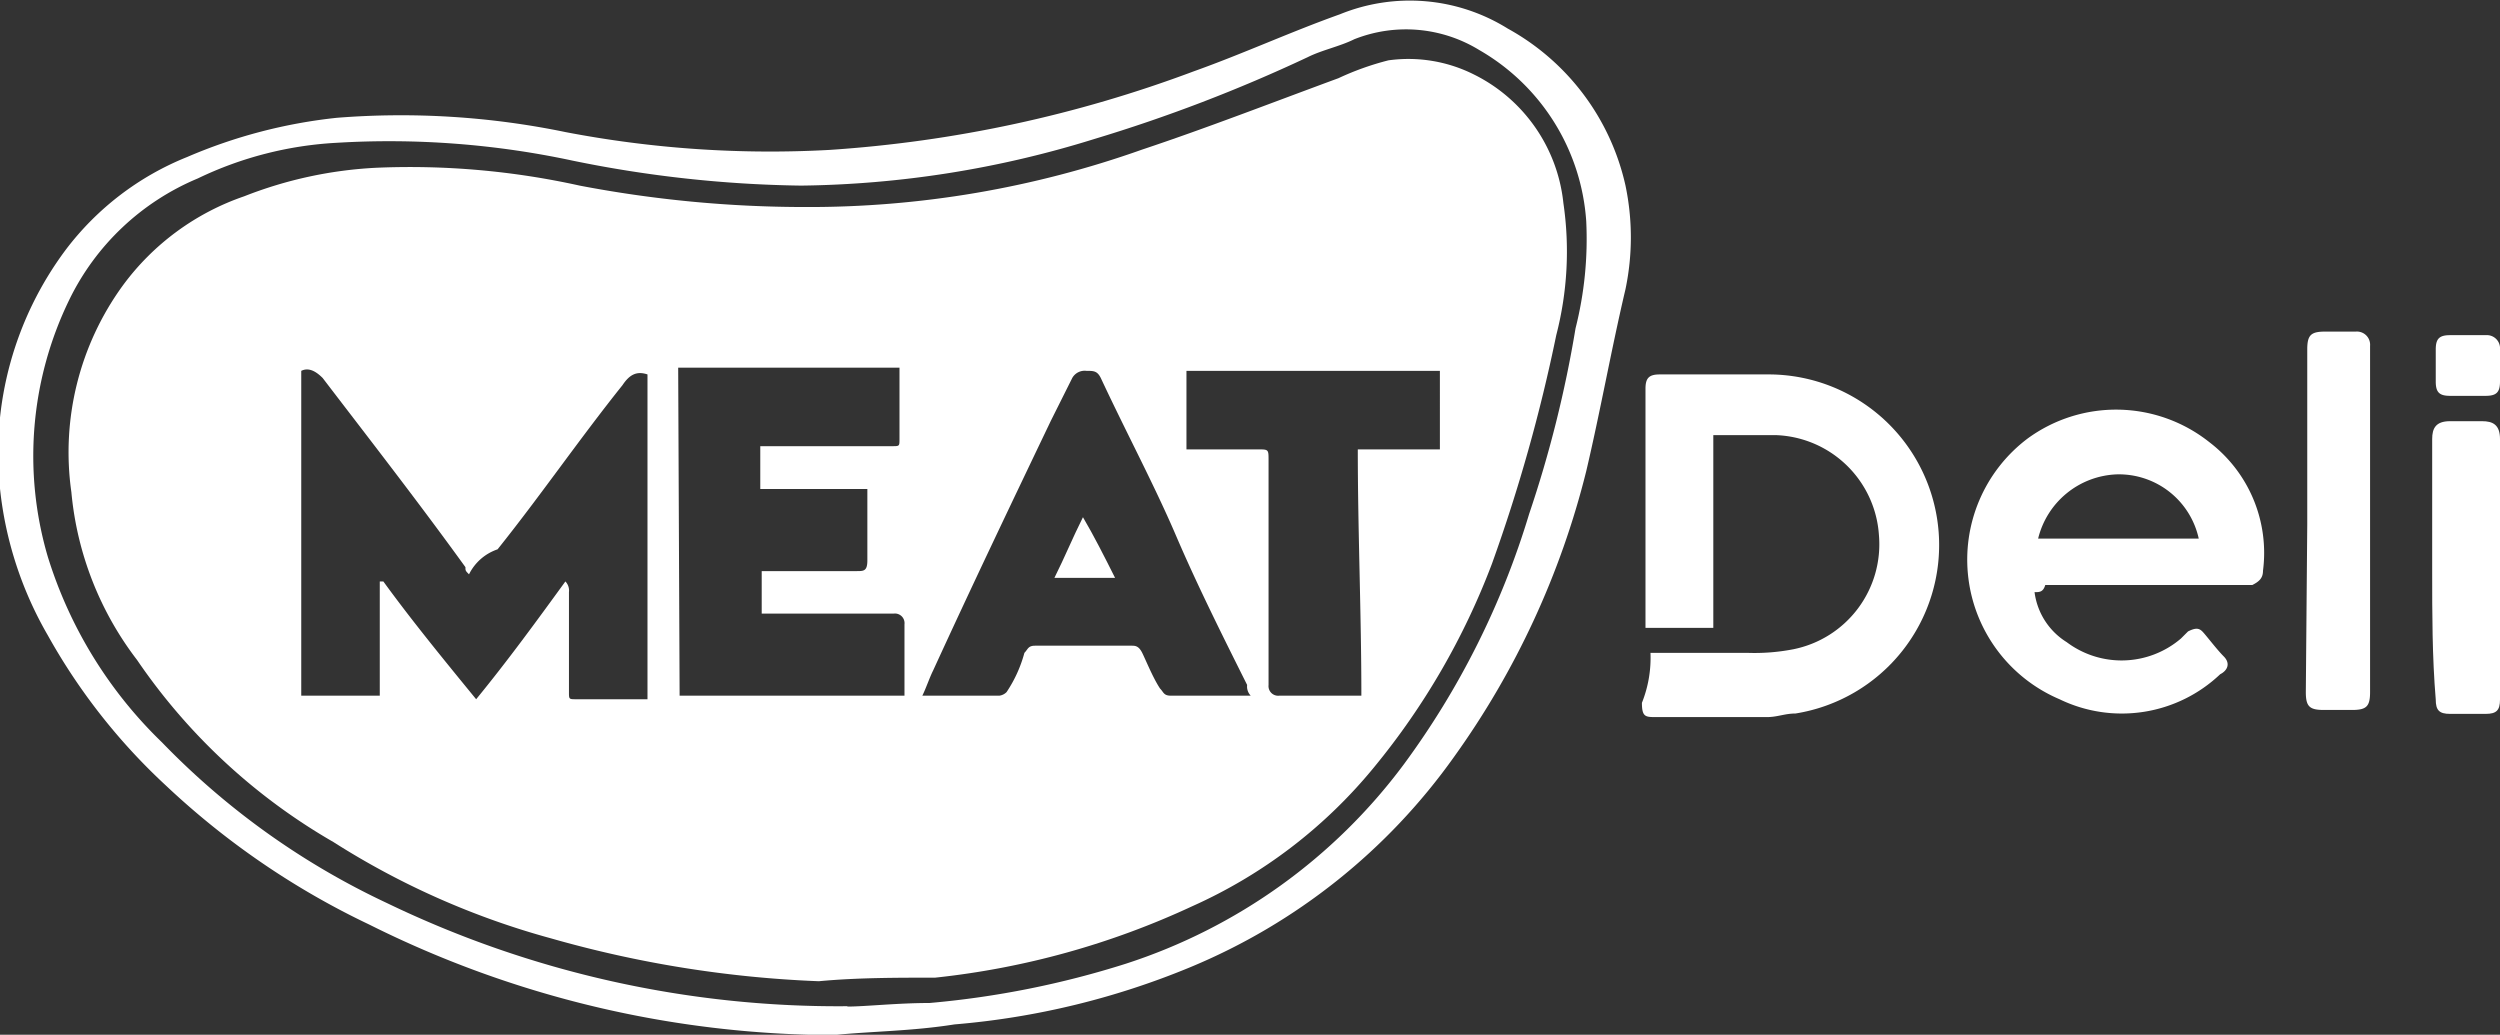 <svg xmlns="http://www.w3.org/2000/svg" viewBox="0 0 70.04 28.99"><rect x="0" y="0" width="70.04" height="28.99" fill="#333333" stroke="none"/><defs><style>.cls-1{fill:#fff;}</style></defs><g id="Layer_2" data-name="Layer 2"><g id="Layer_1-2" data-name="Layer 1"><g id="jdxkzQ"><path class="cls-1" d="M23.34,29a29.27,29.27,0,0,1-13-3.1A22.19,22.19,0,0,1,4.64,22a17,17,0,0,1-3.3-4.2A10.35,10.35,0,0,1,0,13.69,9.52,9.52,0,0,1,1.84,7a8,8,0,0,1,3.4-2.6,14.44,14.44,0,0,1,4.2-1.1,22.77,22.77,0,0,1,6.4.4,30.4,30.4,0,0,0,7.4.5A35.78,35.78,0,0,0,33.44,2c1.4-.5,2.7-1.1,4.1-1.6a5.19,5.19,0,0,1,4.7.4,6.68,6.68,0,0,1,3.3,4.4,7.08,7.08,0,0,1,0,2.9c-.4,1.7-.7,3.4-1.1,5.1a23.38,23.38,0,0,1-3.7,8,17.1,17.1,0,0,1-7.4,5.9,22,22,0,0,1-6.6,1.6C25.54,28.89,24.44,28.89,23.34,29Zm.4-.8c.5,0,1.4-.1,2.3-.1a25.54,25.54,0,0,0,5.5-1.1,15.74,15.74,0,0,0,7.8-5.6,23,23,0,0,0,3.5-7,33,33,0,0,0,1.3-5.2,10.21,10.21,0,0,0,.3-3,6,6,0,0,0-3-4.8,3.93,3.93,0,0,0-3.5-.3c-.4.2-.9.3-1.3.5a43.63,43.63,0,0,1-6,2.3,28.67,28.67,0,0,1-8.2,1.3,33.9,33.9,0,0,1-6.4-.7A24.52,24.52,0,0,0,9.44,4a10.22,10.22,0,0,0-3.9,1,7,7,0,0,0-3.6,3.4,10,10,0,0,0-.6,7.2,12.27,12.27,0,0,0,3.2,5.2,21.39,21.39,0,0,0,6.3,4.5A29.09,29.09,0,0,0,23.74,28.19Z"/><path class="cls-1" d="M46.24,18.29h2.7a5.7,5.7,0,0,0,1.3-.1,3,3,0,0,0,2.4-3.2,3,3,0,0,0-2.9-2.8H48v5.4h-1.9v-6.7c0-.3.1-.4.4-.4h3.1a4.78,4.78,0,0,1,.7,9.5c-.3,0-.5.1-.8.1h-3.1c-.3,0-.4,0-.4-.4A3.4,3.4,0,0,0,46.24,18.29Z"/><path class="cls-1" d="M57,16.59a1.94,1.94,0,0,0,.9,1.4,2.56,2.56,0,0,0,3.2-.1l.2-.2c.2-.1.3-.1.4,0s.4.5.6.7.1.4-.1.5a4,4,0,0,1-4.5.7,4.25,4.25,0,0,1-.9-7.3,4.2,4.2,0,0,1,5.1.1,3.9,3.9,0,0,1,1.5,3.6c0,.2-.1.3-.3.4h-5.8C57.24,16.59,57.14,16.59,57,16.59Zm4.6-1.5a2.29,2.29,0,0,0-2.3-1.8,2.36,2.36,0,0,0-2.2,1.8Z"/><path class="cls-1" d="M64.64,14.69V9.79c0-.4.1-.5.5-.5H66a.37.37,0,0,1,.4.4v9.7c0,.4-.1.5-.5.5h-.8c-.4,0-.5-.1-.5-.5Z"/><path class="cls-1" d="M68.14,16v-3.7c0-.3.1-.5.5-.5h.9c.3,0,.5.1.5.5v7.3c0,.3-.1.4-.4.4h-1c-.3,0-.4-.1-.4-.4-.1-1.2-.1-2.4-.1-3.6Z"/><path class="cls-1" d="M69.14,9.39h.5a.37.37,0,0,1,.4.4v.9c0,.3-.1.4-.4.4h-1c-.3,0-.4-.1-.4-.4v-.9c0-.3.1-.4.4-.4h.5Z"/><path class="cls-1" d="M22.94,27.49a31.73,31.73,0,0,1-7.5-1.2,22.26,22.26,0,0,1-6.1-2.7,16.8,16.8,0,0,1-5.5-5.1A9.09,9.09,0,0,1,2,13.79,7.94,7.94,0,0,1,3.44,8a7.06,7.06,0,0,1,3.4-2.5,11.67,11.67,0,0,1,3.7-.8,22,22,0,0,1,5.7.5,33.6,33.6,0,0,0,6.3.6A27.88,27.88,0,0,0,32,4.19c1.8-.6,3.6-1.3,5.5-2a7.84,7.84,0,0,1,1.4-.5,4.09,4.09,0,0,1,2.4.4,4.55,4.55,0,0,1,2.5,3.6,9.35,9.35,0,0,1-.2,3.7,46.7,46.7,0,0,1-1.8,6.4,20.23,20.23,0,0,1-3.3,5.7,13.93,13.93,0,0,1-5.1,3.9,22.73,22.73,0,0,1-7.2,2C25.14,27.39,24,27.39,22.94,27.49Zm-9.8-11.4c-.1-.1-.1-.1-.1-.2-1.3-1.8-2.7-3.6-4-5.3-.2-.2-.4-.3-.6-.2v9.1h2.2v-3.2h.1c.8,1.1,1.7,2.2,2.6,3.3.9-1.1,1.7-2.2,2.5-3.3a.37.37,0,0,1,.1.3v2.8c0,.2,0,.2.2.2h2v-9.1c-.3-.1-.5,0-.7.3-1.2,1.5-2.3,3.1-3.5,4.6A1.39,1.39,0,0,0,13.14,16.09Zm5.9,3.4h6.3v-2a.27.27,0,0,0-.3-.3h-3.7V16H24c.2,0,.3,0,.3-.3v-2h-3v-1.2H25c.2,0,.2,0,.2-.2v-2H19Zm16,0a.37.37,0,0,1-.1-.3c-.7-1.4-1.4-2.8-2-4.2s-1.4-2.9-2.1-4.4c-.1-.2-.2-.2-.4-.2a.4.4,0,0,0-.4.2l-.6,1.2c-1.1,2.3-2.2,4.6-3.3,7-.1.2-.2.5-.3.7H28a.35.35,0,0,0,.2-.1,3.7,3.7,0,0,0,.5-1.1c.1-.1.1-.2.3-.2h2.7c.1,0,.2,0,.3.2s.3.7.5,1c.1.1.1.2.3.2H35Zm5.3-9.1h-7.1v2.2h2c.3,0,.3,0,.3.3v6.3a.27.27,0,0,0,.3.3h2.3c0-2.3-.1-4.6-.1-6.9h2.3Z"/><path class="cls-1" d="M31.24,16.19h-1.7c.3-.6.5-1.1.8-1.7C30.64,15,30.94,15.59,31.24,16.19Z"/></g></g></g></svg>